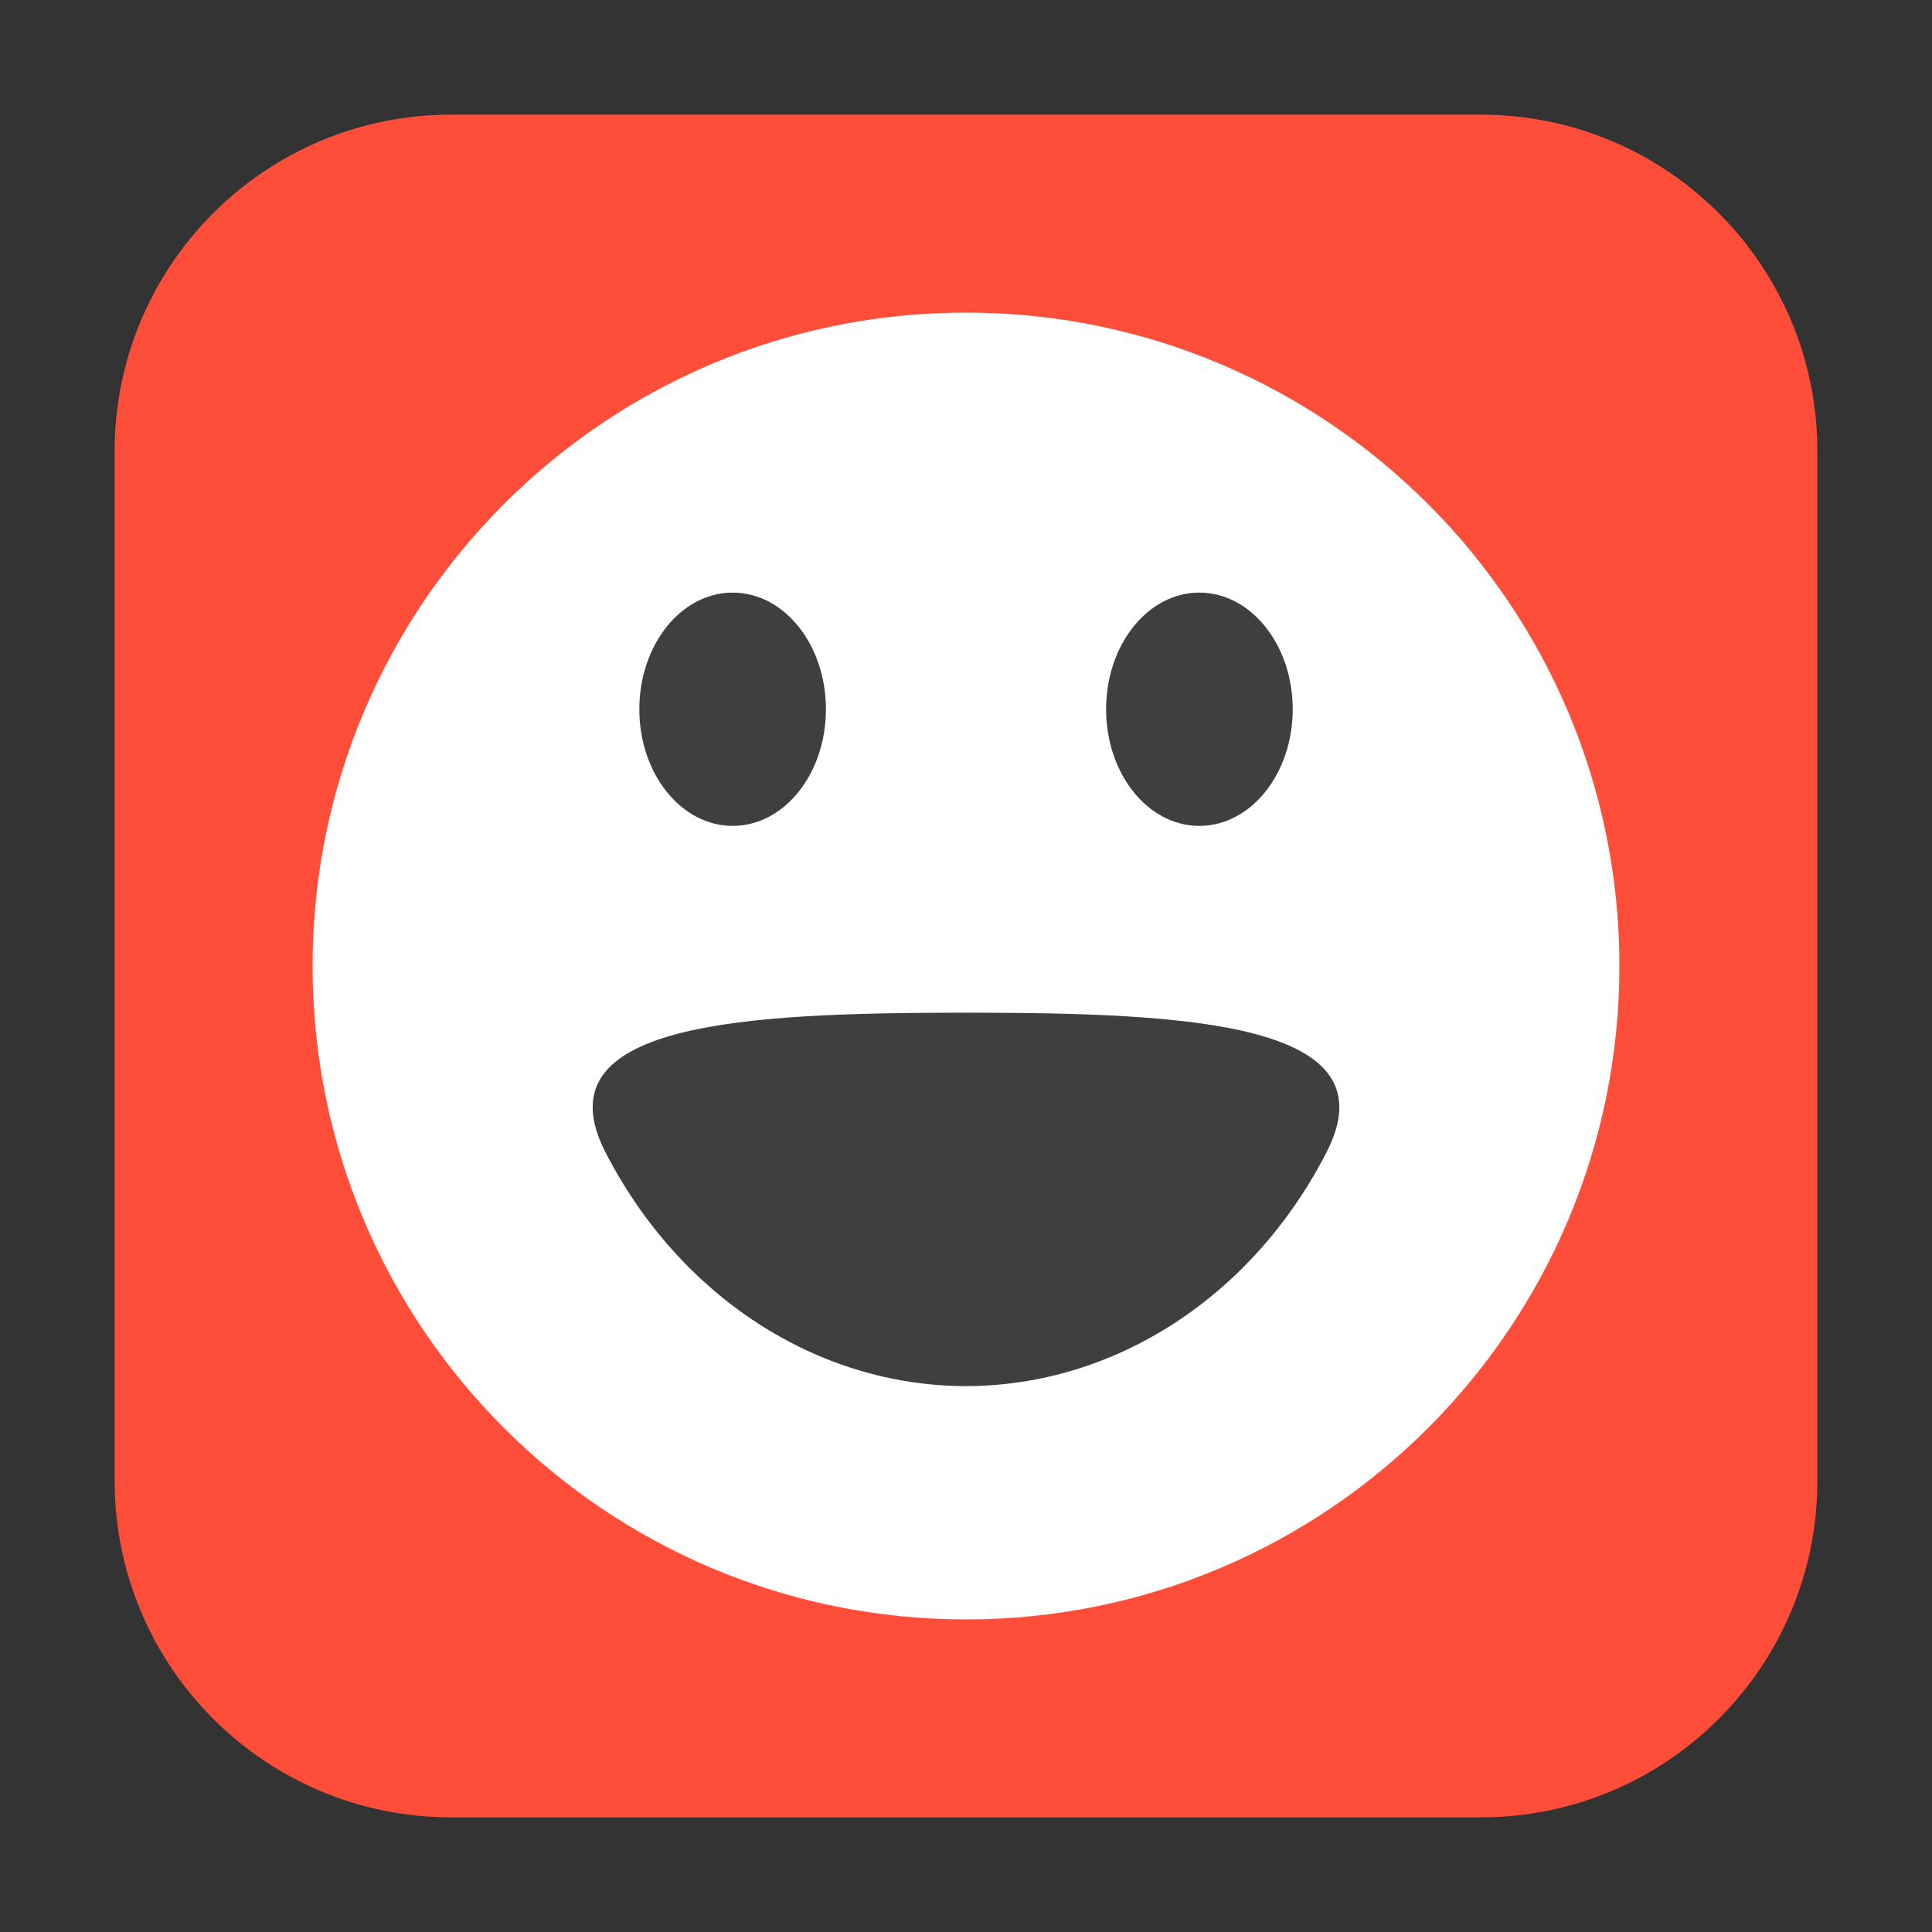 <svg height="48pt" viewBox="0 0 48 48" width="48pt" xmlns="http://www.w3.org/2000/svg" xmlns:xlink="http://www.w3.org/1999/xlink"><rect x="0" y="0" width="48" height="48" fill="#333333" stroke="none"/><filter id="a" height="100%" width="100%" x="0%" y="0%"><feColorMatrix in="SourceGraphic" type="matrix" values="0 0 0 0 1 0 0 0 0 1 0 0 0 0 1 0 0 0 1 0"/></filter><mask id="b"><g filter="url(#a)"><path d="m0 0h48v48h-48z" fill-opacity=".102"/></g></mask><clipPath id="c"><path d="m0 0h48v48h-48z"/></clipPath><g clip-path="url(#c)" mask="url(#b)"><path d="m24 3c-11.633 0-21 9.367-21 21 0 .254.027.5.039.75.395-11.281 9.582-20.25 20.961-20.25 11.383 0 20.566 8.969 20.965 20.25.008-.25.035-.496.035-.75 0-11.633-9.363-21-21-21zm0 0" fill="#fff"/></g><path d="m11.211 2.848h25.578c4.621 0 8.363 3.742 8.363 8.363v25.578c0 4.621-3.742 8.363-8.363 8.363h-25.578c-4.621 0-8.363-3.742-8.363-8.363v-25.578c0-4.621 3.742-8.363 8.363-8.363zm0 0" fill="#fe4d38" fill-rule="evenodd"/><path d="m40.234 24c0-8.965-7.27-16.234-16.234-16.234s-16.234 7.27-16.234 16.234 7.27 16.234 16.234 16.234 16.234-7.27 16.234-16.234zm0 0" fill="#fff"/><g fill="#3f3f3f"><path d="m15.047 28.637c1.848 3.586 5.262 5.797 8.957 5.801 3.695-.008 7.105-2.219 8.949-5.801 1.66-3.215-3.355-3.477-8.953-3.477s-10.613.262-8.953 3.477zm0 0"/><path d="m20.52 17.621c0-1.602-1.035-2.898-2.316-2.898s-2.32 1.297-2.32 2.898c0 1.602 1.039 2.898 2.32 2.898s2.316-1.297 2.316-2.898zm0 0"/><path d="m32.117 17.621c0-1.602-1.039-2.898-2.32-2.898s-2.316 1.297-2.316 2.898c0 1.602 1.035 2.898 2.316 2.898s2.32-1.297 2.32-2.898zm0 0"/></g></svg>
